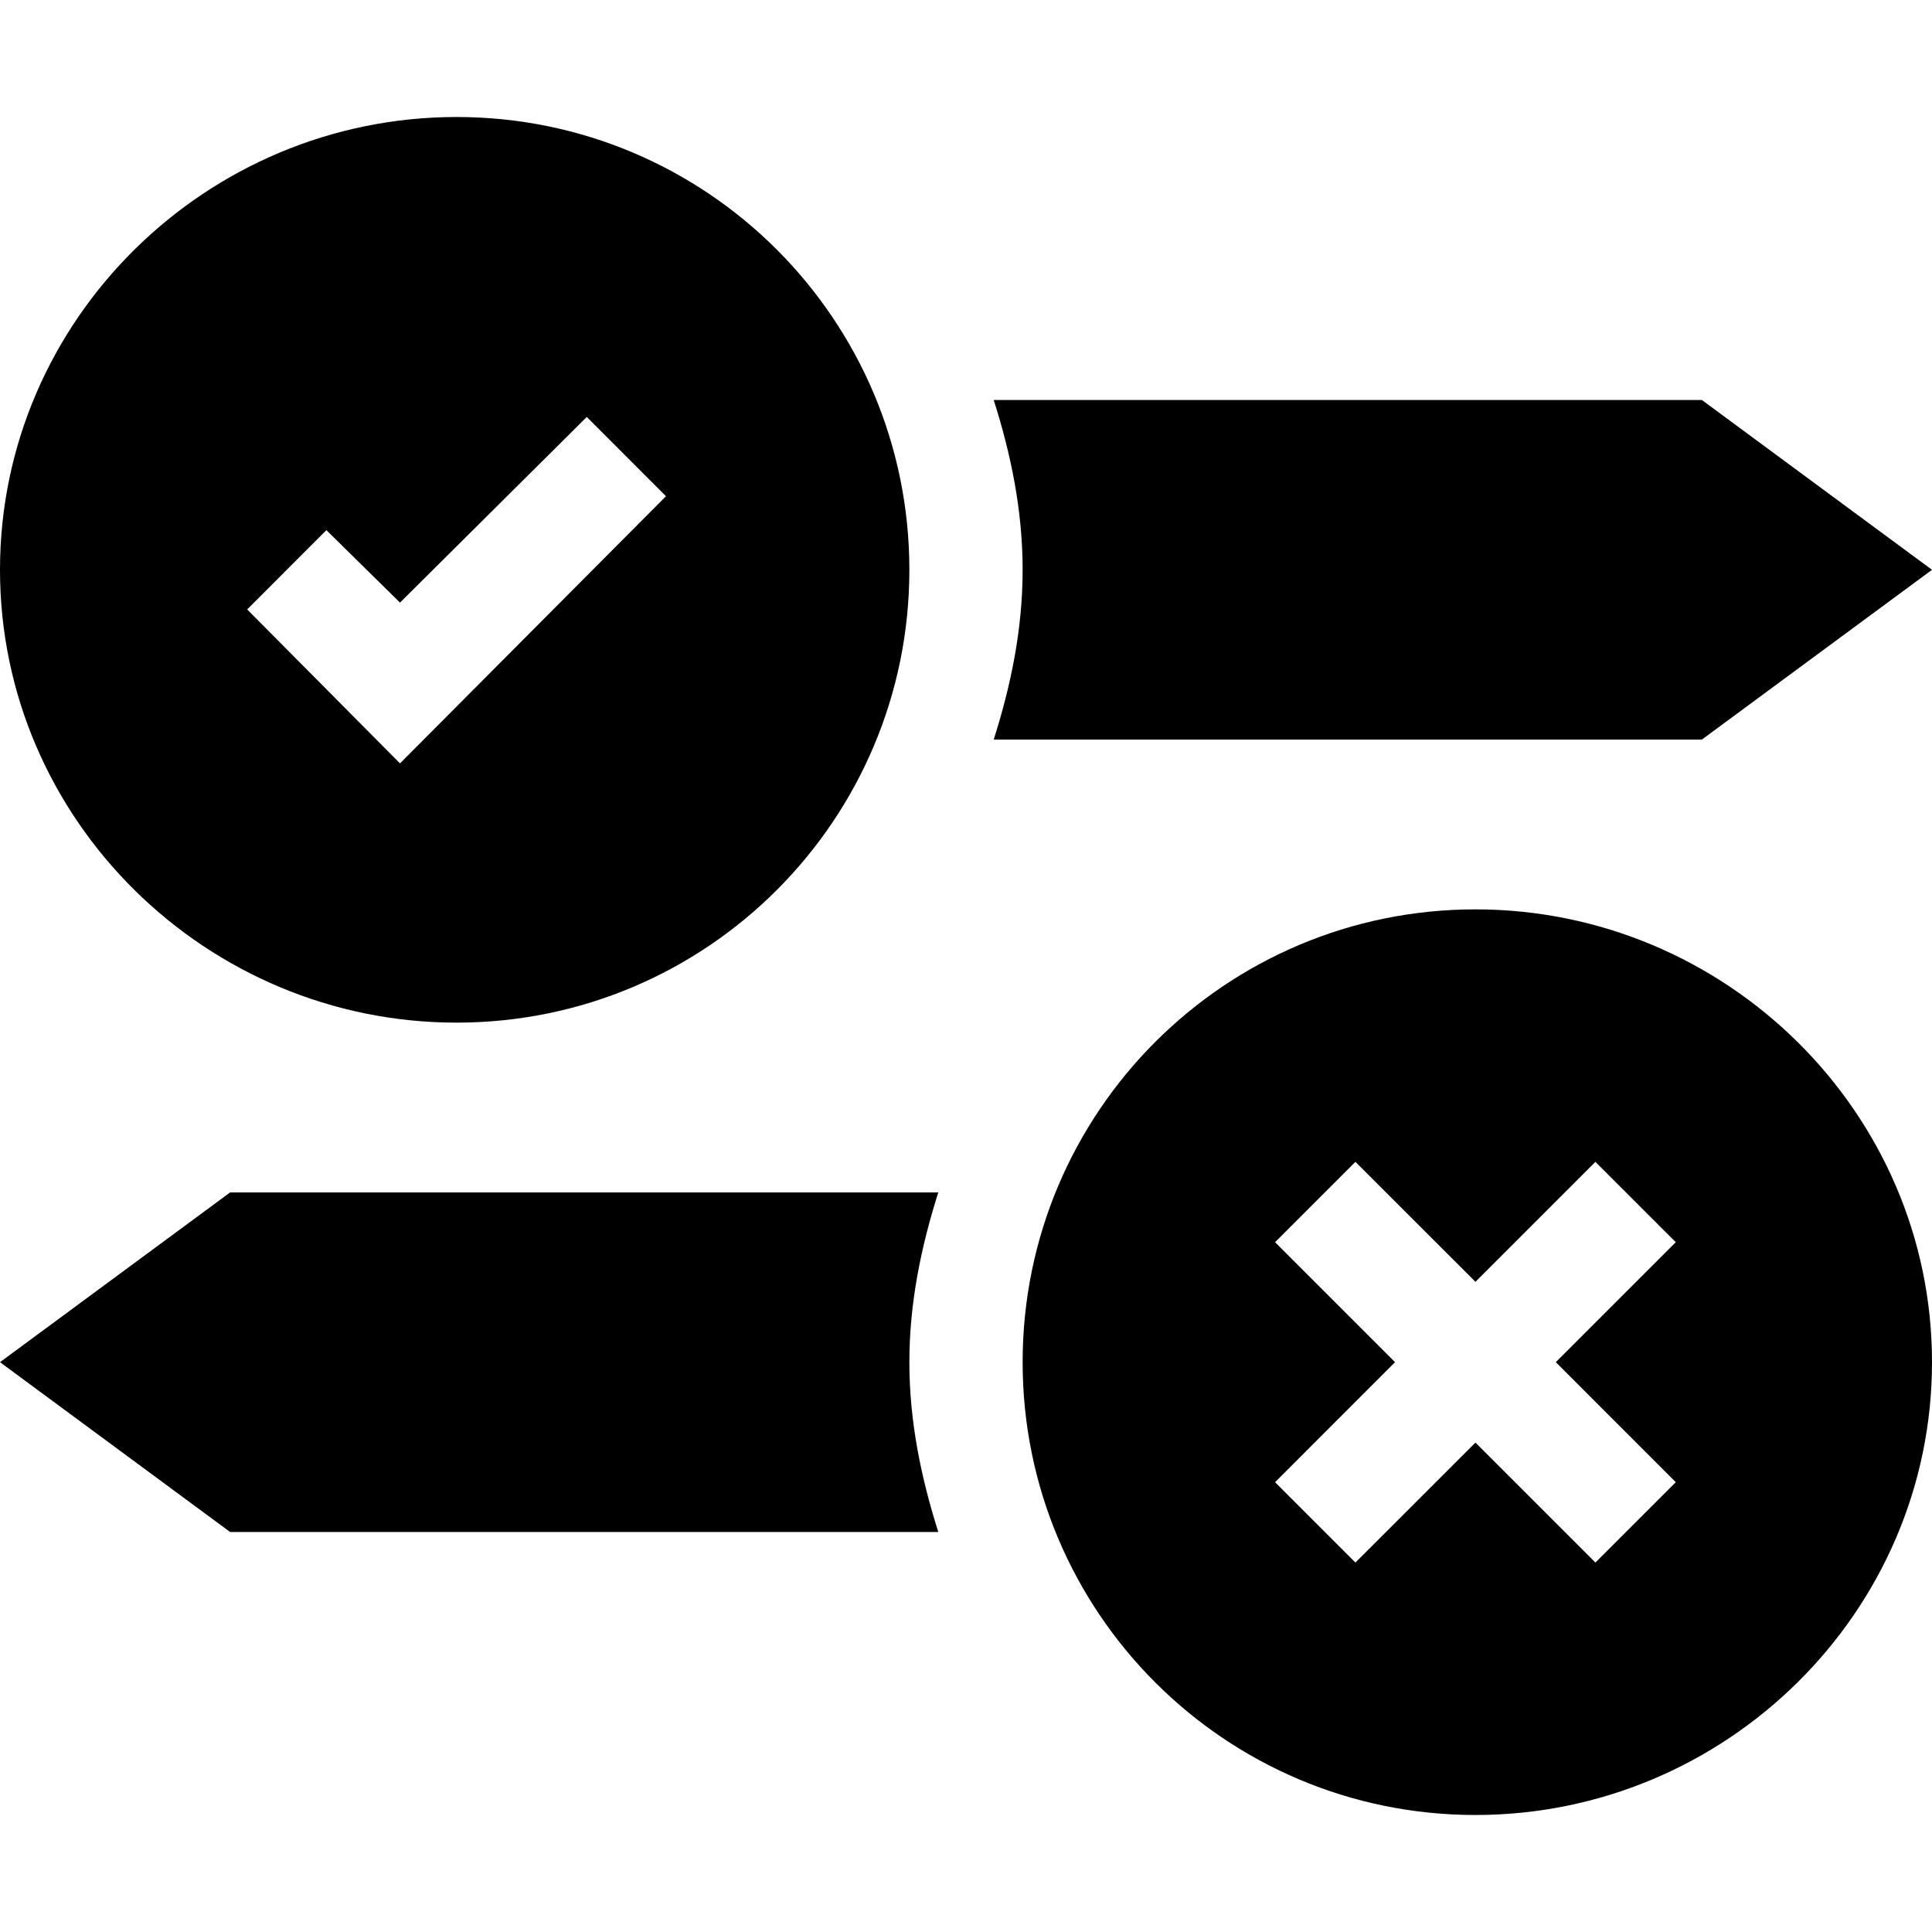 <svg width="32" height="32" viewBox="0 0 32 32" fill="none" xmlns="http://www.w3.org/2000/svg">
<g clip-path="url(#clip0_252_28202)">
<path d="M24.438 15.062C20.294 15.062 16.938 18.419 16.938 22.562C16.938 26.706 20.294 30.062 24.438 30.062C28.581 30.062 32 26.706 32 22.562C32 18.419 28.581 15.062 24.438 15.062ZM27.756 24.55L26.425 25.881L24.438 23.894L22.45 25.881L21.119 24.55L23.106 22.562L21.119 20.575L22.45 19.244L24.438 21.231L26.425 19.244L27.756 20.575L25.769 22.562L27.756 24.55Z" fill="black"/>
<path d="M15.062 9.438C15.062 5.294 11.706 1.938 7.562 1.938C3.419 1.938 0 5.294 0 9.438C0 13.581 3.419 16.938 7.562 16.938C11.706 16.938 15.062 13.581 15.062 9.438ZM4.094 10.094L5.406 8.781L6.625 9.981L9.719 6.906L11.031 8.219L6.625 12.644L4.094 10.094Z" fill="black"/>
<path d="M15.541 25.375C15.258 24.481 15.062 23.549 15.062 22.562C15.062 21.576 15.258 20.644 15.541 19.75H3.812L0 22.562L3.812 25.375H15.541Z" fill="black"/>
<path d="M16.459 6.625C16.743 7.519 16.938 8.451 16.938 9.438C16.938 10.424 16.743 11.356 16.459 12.25H28.188L32 9.438L28.188 6.625H16.459Z" fill="black"/>
</g>
<defs>
<clipPath id="clip0_252_28202">
<rect width="32" height="32" fill="white"/>
</clipPath>
</defs>
</svg>
